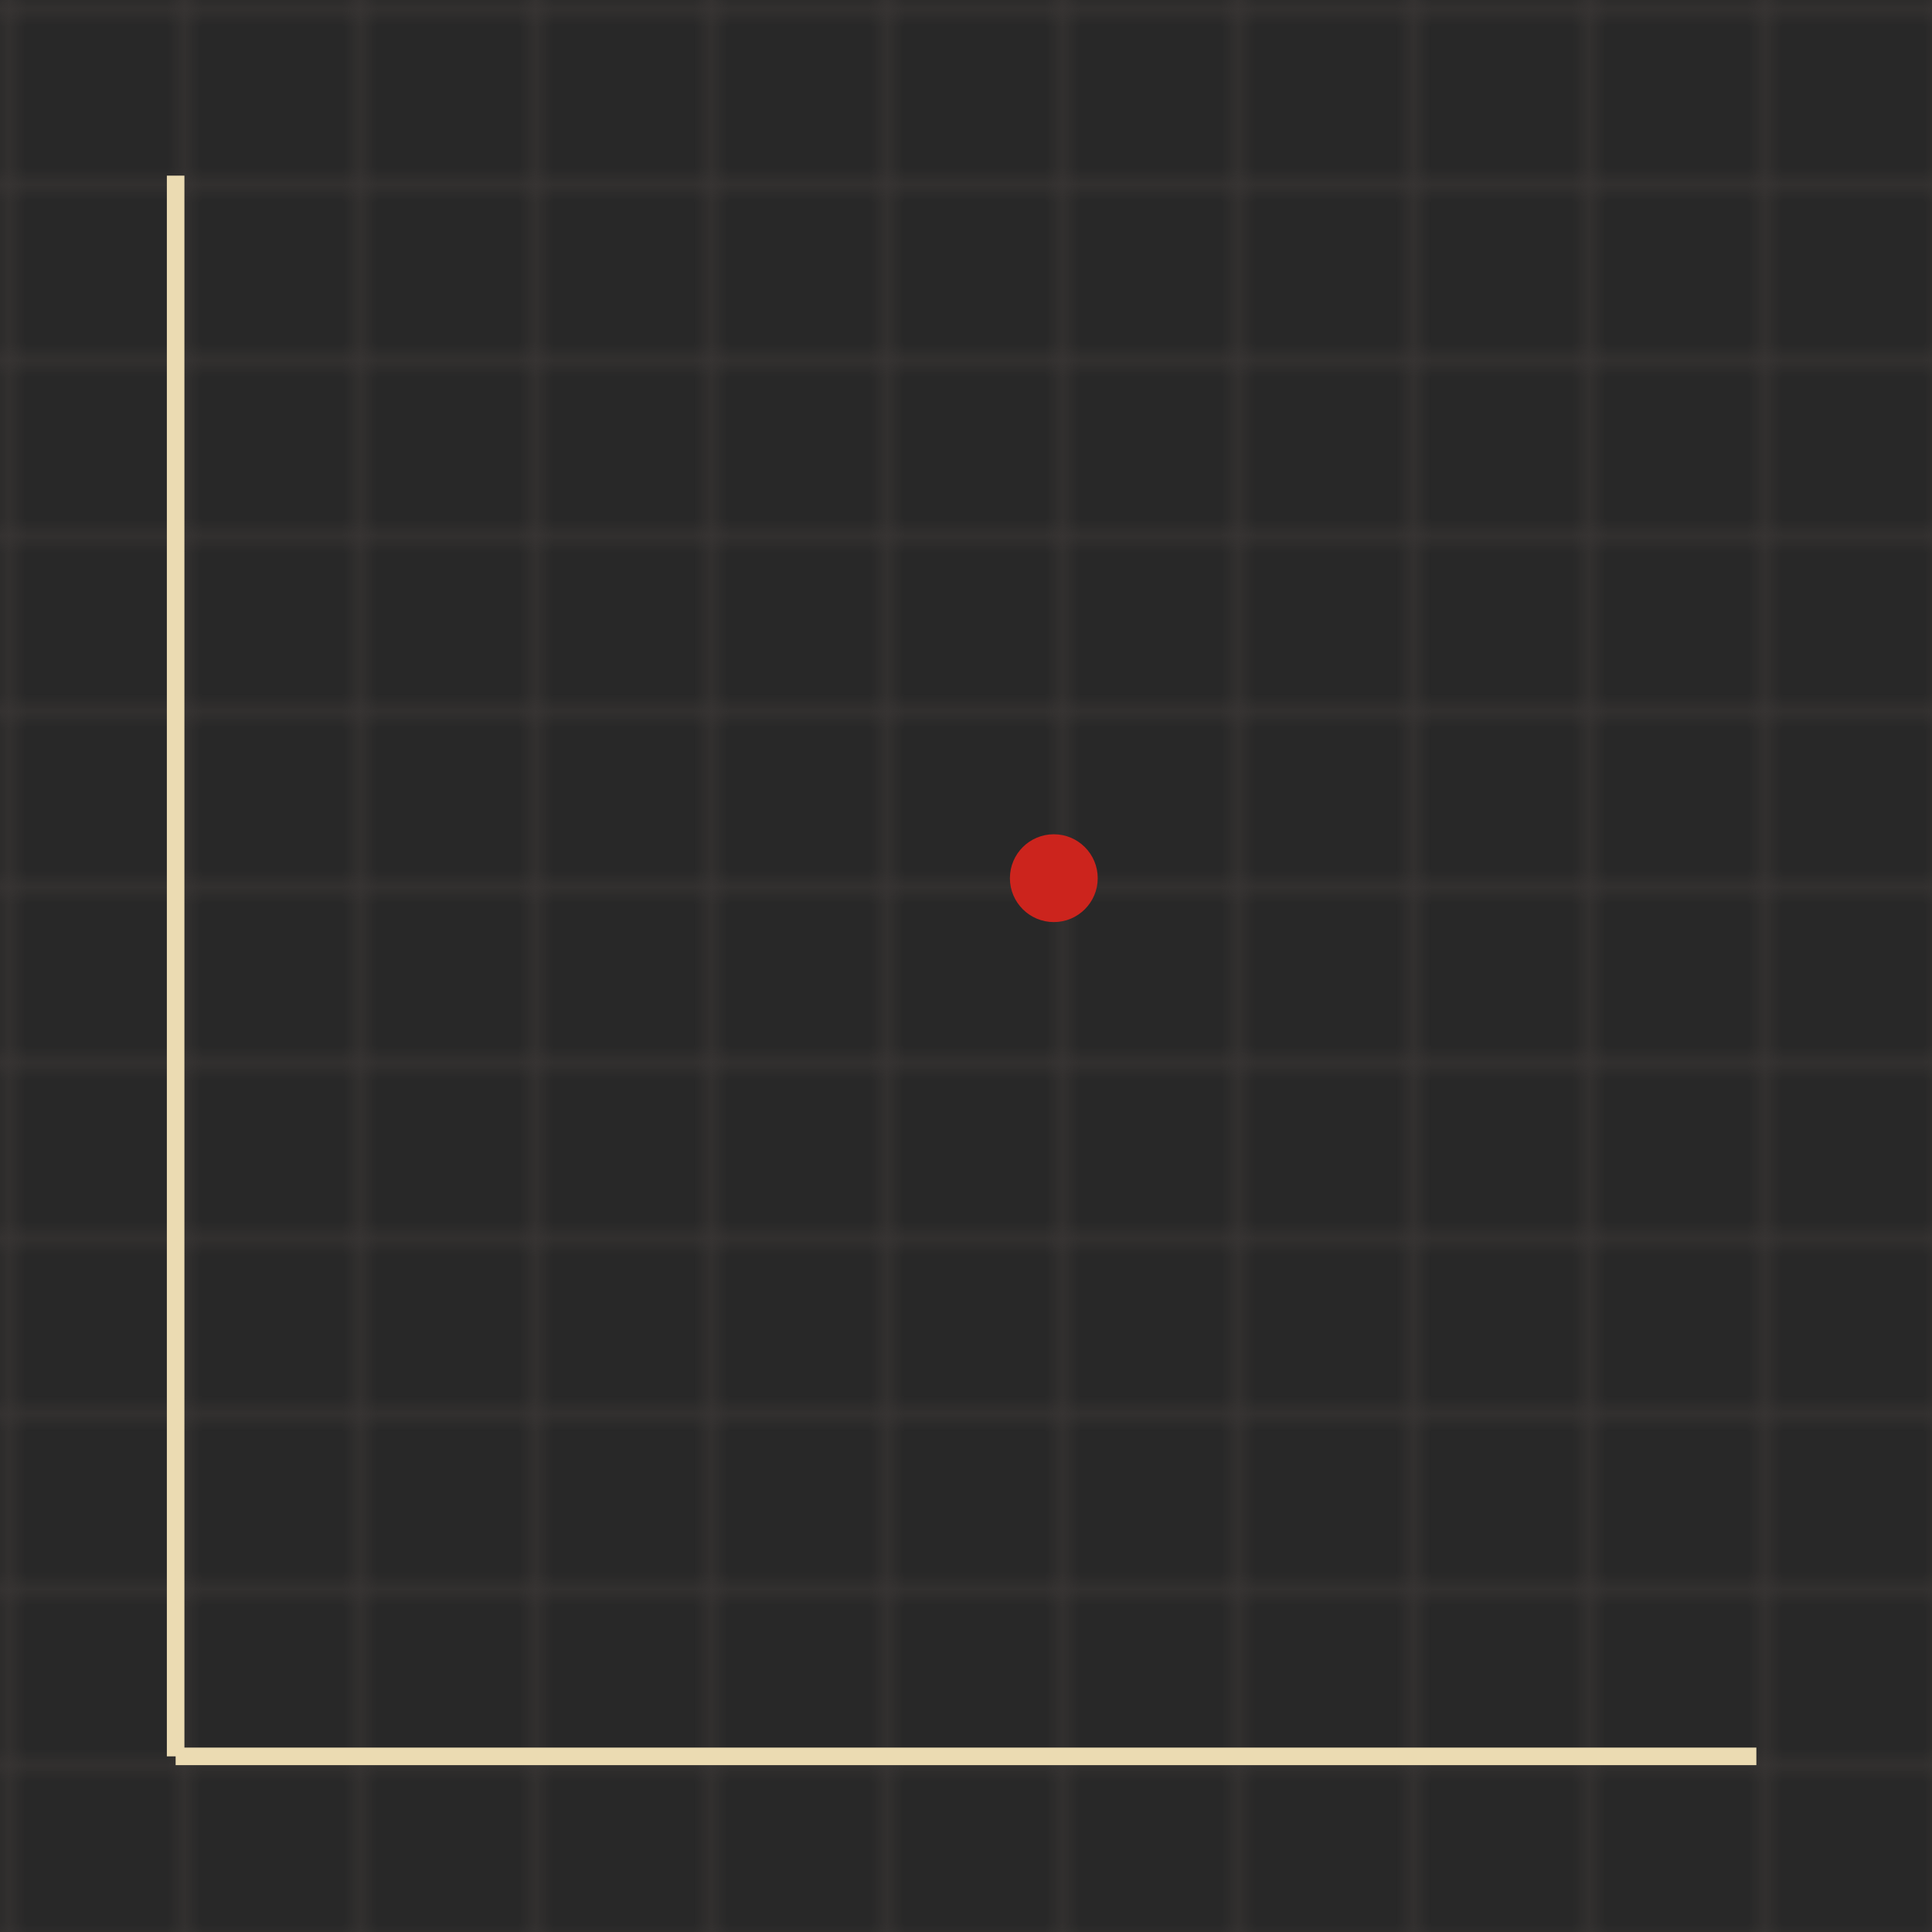 <svg viewBox="0 0 110 110" xmlns="http://www.w3.org/2000/svg">
<rect x="0" y="0" width="110" height="110" fill="#282828"/>
<defs>
<pattern id="grid" width="10" height="10" patternUnits="userSpaceOnUse">
<path d="M 10 0 L 0 0 0 10" fill="none" stroke="#3c3836" stroke-width="1" stroke-opacity="1"/>
</pattern>
</defs>
<rect width="110" height="110" fill="url(#grid)" />
<line x1="10" y1="100" x2="100" y2="100" stroke="#ebdbb2" stroke-width="1" />
<line x1="10" y1="100" x2="10" y2="10" stroke="#ebdbb2" stroke-width="1" />
<circle cx="60" cy="50" r="2" stroke="#cc241d" fill="#cc241d" />
</svg>
